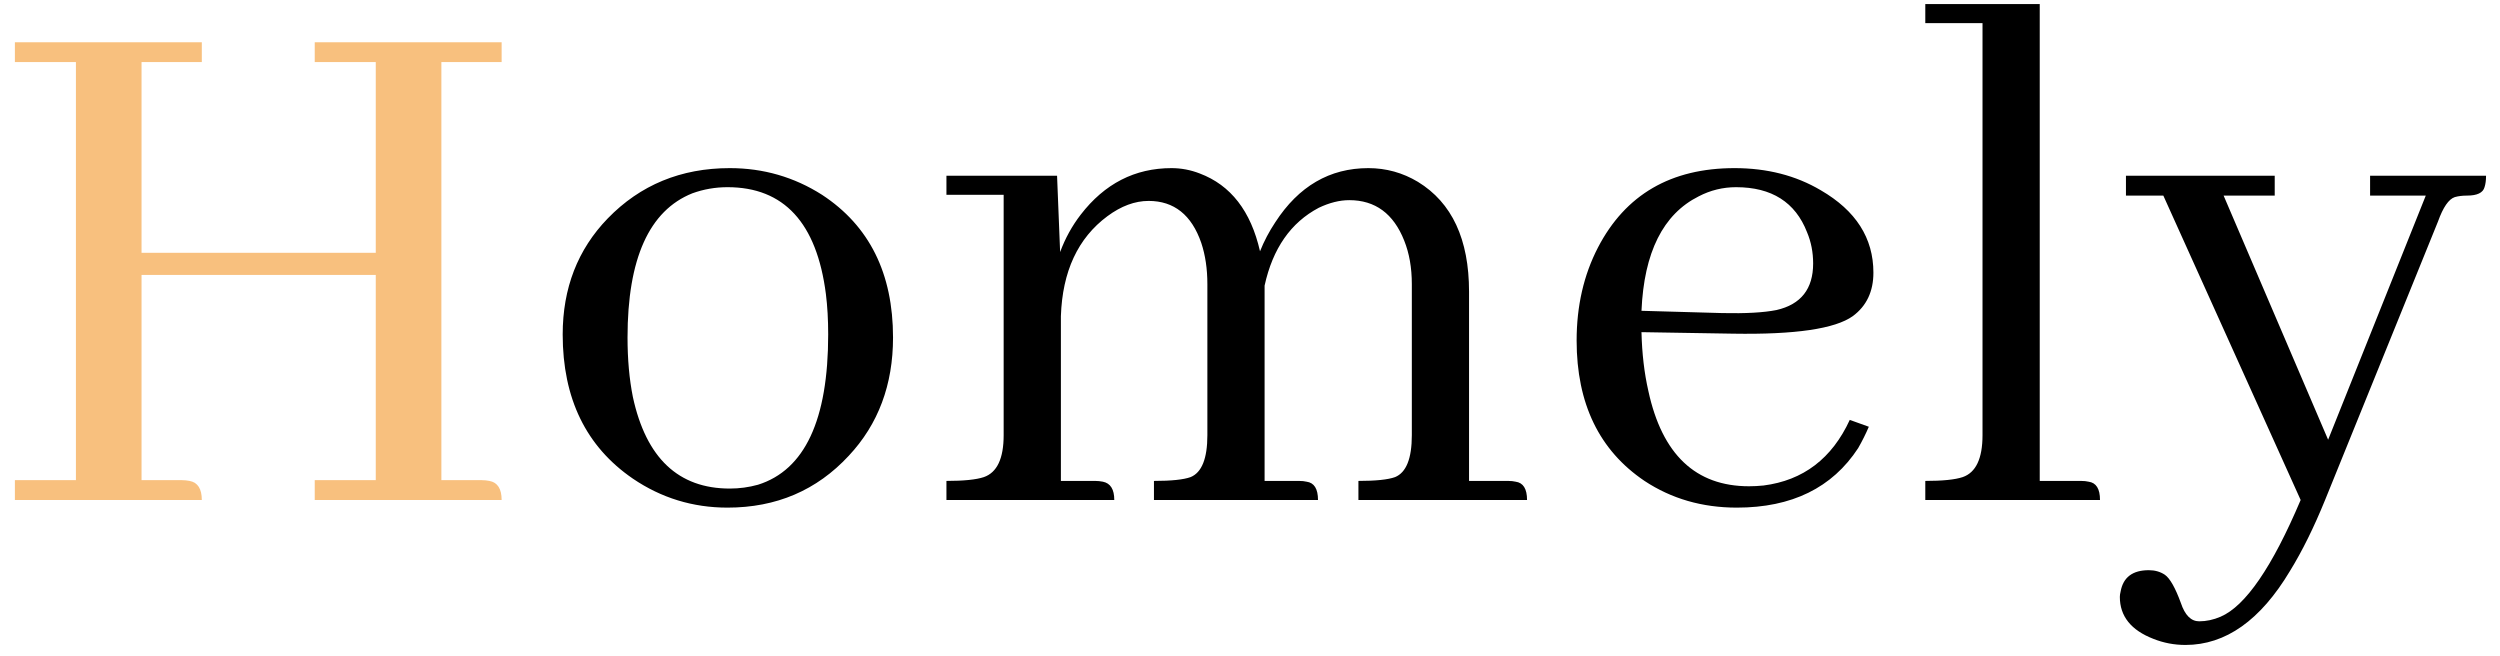 <svg width="160" height="42" viewBox="0 0 160 42" fill="none" xmlns="http://www.w3.org/2000/svg">
<path d="M12.916 32H0.953V30.73H4.859V3.973H0.953V2.703H12.916V3.973H9.059V16.18H24.049V3.973H20.143V2.703H32.105V3.973H28.248V30.73H30.836C30.999 30.73 31.162 30.747 31.324 30.779C31.845 30.877 32.105 31.284 32.105 32H20.143V30.73H24.049V17.596H9.059V30.73H11.646C11.809 30.73 11.972 30.747 12.135 30.779C12.656 30.877 12.916 31.284 12.916 32Z" fill="#F8C07E"/>
<path d="M40.162 21.6C40.162 22.999 40.276 24.269 40.504 25.408C41.35 29.314 43.417 31.268 46.705 31.268C47.324 31.268 47.926 31.186 48.512 31.023C51.507 30.079 53.004 26.873 53.004 21.404C53.004 20.46 52.955 19.598 52.857 18.816C52.272 14.259 50.172 11.98 46.559 11.98C45.777 11.98 45.029 12.111 44.312 12.371C41.546 13.478 40.162 16.554 40.162 21.6ZM46.705 10.76C48.853 10.76 50.823 11.329 52.613 12.469C55.641 14.454 57.154 17.498 57.154 21.6C57.154 24.627 56.21 27.15 54.322 29.168C52.272 31.381 49.684 32.488 46.559 32.488C44.345 32.488 42.327 31.87 40.504 30.633C37.509 28.582 36.012 25.506 36.012 21.404C36.012 18.442 36.972 15.968 38.893 13.982C40.976 11.834 43.58 10.76 46.705 10.76ZM70.094 30.779C70.257 30.779 70.419 30.796 70.582 30.828C71.07 30.926 71.314 31.316 71.314 32H60.572V30.779C61.679 30.779 62.477 30.698 62.965 30.535C63.811 30.242 64.234 29.347 64.234 27.85V12.469H60.572V11.248H67.652L67.848 16.131C68.173 15.252 68.613 14.454 69.166 13.738C70.696 11.753 72.633 10.76 74.977 10.76C75.595 10.76 76.197 10.874 76.783 11.102C78.769 11.85 80.055 13.51 80.641 16.082C80.901 15.431 81.227 14.812 81.617 14.227C83.115 11.915 85.1 10.76 87.574 10.76C88.713 10.76 89.772 11.053 90.748 11.639C92.929 12.973 94.019 15.317 94.019 18.67V30.779H96.51C96.705 30.779 96.868 30.796 96.998 30.828C97.486 30.893 97.731 31.284 97.731 32H86.939V30.779C88.046 30.779 88.828 30.698 89.283 30.535C89.999 30.242 90.357 29.347 90.357 27.85V18.182C90.357 17.14 90.195 16.212 89.869 15.398C89.186 13.673 88.014 12.81 86.353 12.81C85.735 12.81 85.084 12.973 84.4 13.299C82.61 14.243 81.454 15.903 80.934 18.279V18.67V30.779H83.131C83.326 30.779 83.489 30.796 83.619 30.828C84.107 30.893 84.352 31.284 84.352 32H73.853V30.779C74.96 30.779 75.742 30.698 76.197 30.535C76.913 30.242 77.272 29.347 77.272 27.85V18.182C77.272 17.205 77.141 16.326 76.881 15.545C76.262 13.755 75.139 12.859 73.512 12.859C72.633 12.859 71.754 13.185 70.875 13.836C68.987 15.236 67.994 17.368 67.897 20.232V30.779H70.094ZM111.109 11.98C110.263 11.98 109.465 12.176 108.717 12.566C106.438 13.706 105.217 16.147 105.055 19.891L110.23 20.037C111.728 20.07 112.883 20.005 113.697 19.842C115.26 19.484 116.041 18.491 116.041 16.863C116.041 16.147 115.911 15.48 115.65 14.861C114.902 12.941 113.388 11.98 111.109 11.98ZM119.605 27.312C119.41 27.768 119.182 28.224 118.922 28.68C117.262 31.219 114.674 32.488 111.158 32.488C108.945 32.488 106.975 31.919 105.25 30.779C102.353 28.826 100.904 25.831 100.904 21.795C100.904 19.581 101.36 17.596 102.271 15.838C104.029 12.453 106.943 10.76 111.012 10.76C113.095 10.76 114.934 11.232 116.529 12.176C118.775 13.478 119.898 15.236 119.898 17.449C119.898 18.654 119.459 19.581 118.58 20.232C117.441 21.046 114.885 21.421 110.914 21.355L105.055 21.258C105.087 22.625 105.234 23.878 105.494 25.018C106.373 29.087 108.521 31.121 111.939 31.121C112.232 31.121 112.542 31.105 112.867 31.072C115.406 30.747 117.245 29.347 118.385 26.873L119.605 27.312ZM133.18 30.779C133.375 30.779 133.538 30.796 133.668 30.828C134.156 30.893 134.4 31.284 134.4 32H123.219V30.779C124.326 30.779 125.123 30.698 125.611 30.535C126.458 30.242 126.881 29.347 126.881 27.85V1.482H123.219V0.262H130.543V30.779H133.18ZM140.748 39.764C141.204 39.764 141.66 39.666 142.115 39.471C143.71 38.787 145.419 36.297 147.242 32L138.453 12.518H136.061V11.248H145.582V12.518H142.311L149 28.143L155.25 12.518H151.686V11.248H159.107C159.107 11.541 159.075 11.785 159.01 11.98C158.912 12.338 158.538 12.518 157.887 12.518C157.594 12.518 157.333 12.55 157.105 12.615C156.715 12.745 156.357 13.266 156.031 14.178L148.805 32C148.089 33.758 147.34 35.272 146.559 36.541C144.671 39.699 142.441 41.277 139.869 41.277C139.153 41.277 138.469 41.147 137.818 40.887C136.386 40.333 135.67 39.438 135.67 38.201C135.67 38.103 135.686 37.99 135.719 37.859C135.882 36.948 136.484 36.492 137.525 36.492C137.916 36.492 138.258 36.59 138.551 36.785C138.876 37.013 139.218 37.615 139.576 38.592C139.837 39.373 140.227 39.764 140.748 39.764Z" fill="black"/>
</svg>
